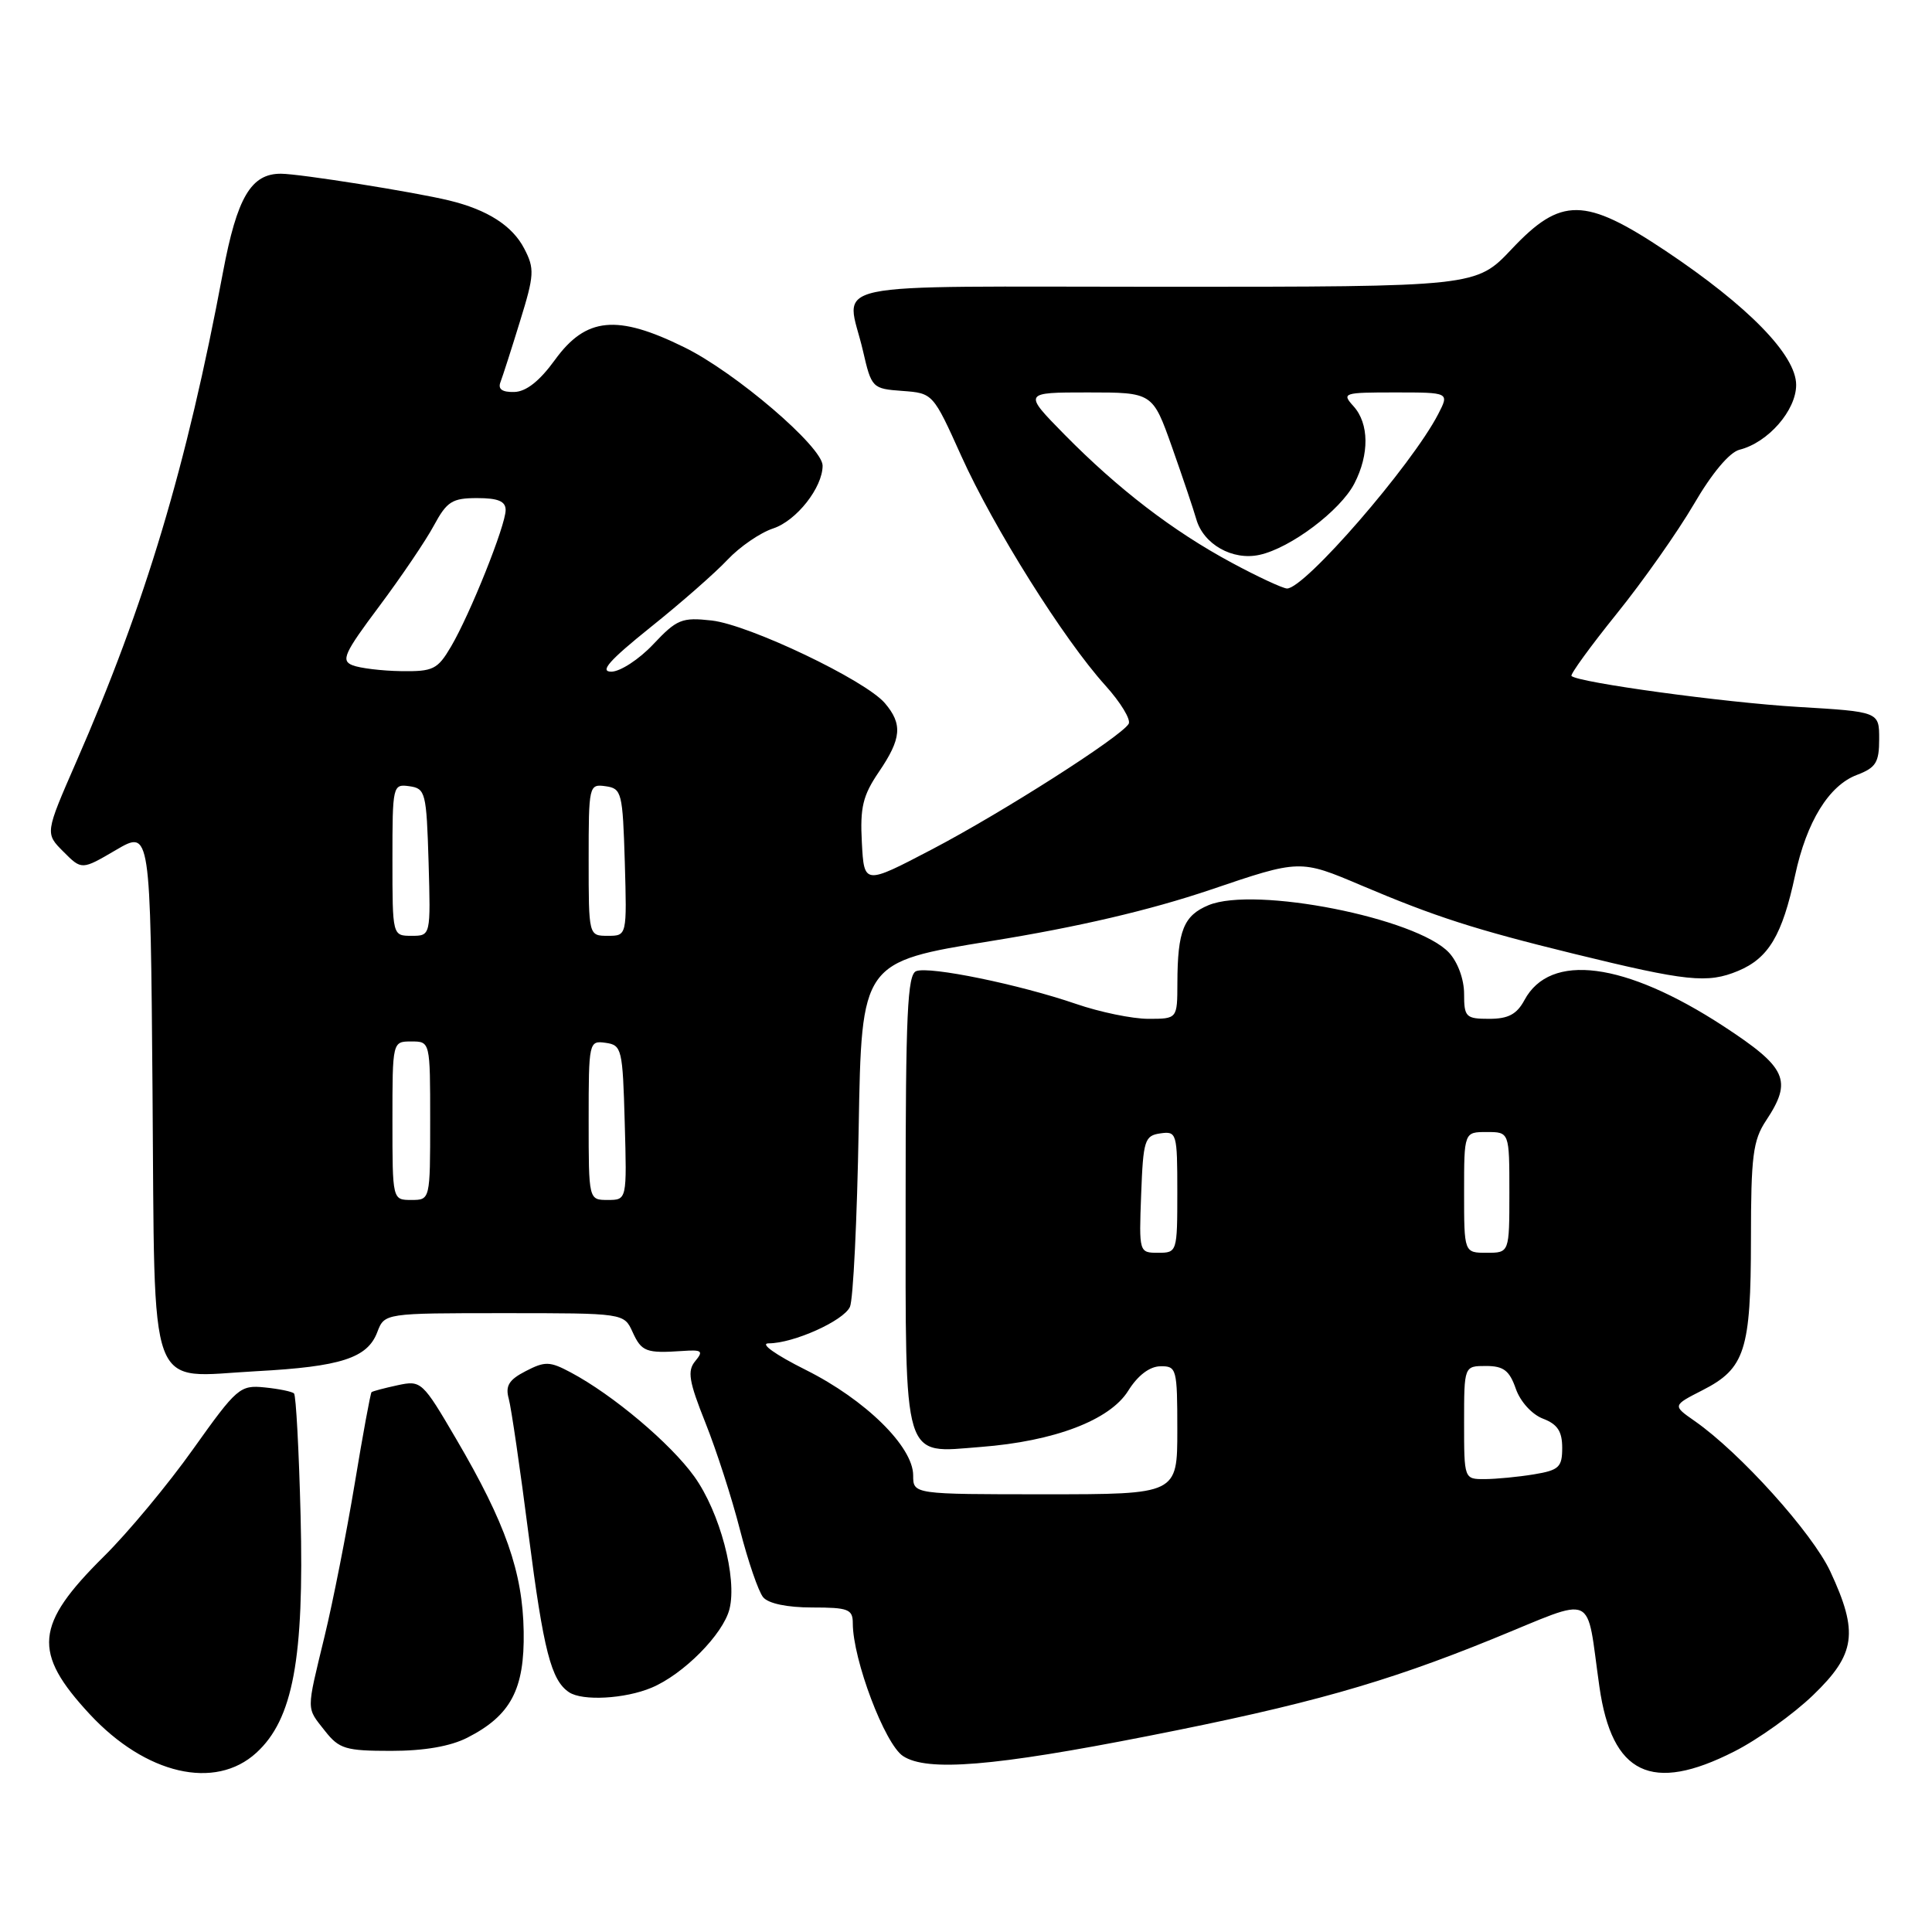 <?xml version="1.0" encoding="UTF-8" standalone="no"?>
<!DOCTYPE svg PUBLIC "-//W3C//DTD SVG 1.1//EN" "http://www.w3.org/Graphics/SVG/1.1/DTD/svg11.dtd" >
<svg xmlns="http://www.w3.org/2000/svg" xmlns:xlink="http://www.w3.org/1999/xlink" version="1.1" viewBox="0 0 256 256">
 <g >
 <path fill="currentColor"
d=" M 33.97 232.25 C 38.82 227.82 40.31 219.80 39.83 200.83 C 39.61 192.17 39.22 184.89 38.96 184.64 C 38.71 184.39 36.96 184.03 35.07 183.84 C 31.80 183.51 31.39 183.87 25.60 192.00 C 22.28 196.68 16.95 203.09 13.75 206.25 C 4.60 215.32 4.28 218.93 11.88 227.13 C 19.30 235.12 28.50 237.26 33.97 232.25 Z  M 229.78 232.09 C 232.93 230.50 237.64 227.13 240.25 224.61 C 245.89 219.18 246.29 216.31 242.53 208.24 C 240.14 203.11 230.55 192.47 224.55 188.29 C 221.61 186.24 221.61 186.24 225.61 184.20 C 231.23 181.33 232.00 178.92 232.01 164.20 C 232.01 153.21 232.28 151.10 234.00 148.50 C 237.55 143.15 236.79 141.48 228.35 135.96 C 215.30 127.45 205.40 126.16 201.99 132.53 C 200.98 134.40 199.85 135.00 197.33 135.00 C 194.23 135.00 194.00 134.77 194.00 131.69 C 194.00 129.76 193.16 127.48 192.00 126.23 C 187.72 121.64 166.27 117.40 160.14 119.94 C 156.84 121.31 156.03 123.32 156.01 130.25 C 156.00 135.00 156.00 135.00 152.16 135.00 C 150.04 135.00 145.73 134.11 142.57 133.02 C 135.05 130.44 123.17 128.00 121.40 128.68 C 120.24 129.12 120.00 134.43 120.00 159.04 C 120.00 194.19 119.50 192.54 129.94 191.73 C 139.71 190.98 147.06 188.18 149.49 184.29 C 150.76 182.25 152.33 181.06 153.75 181.04 C 155.91 181.00 156.00 181.34 156.00 189.50 C 156.00 198.00 156.00 198.00 138.50 198.00 C 121.00 198.00 121.00 198.00 121.00 195.50 C 121.00 191.69 114.67 185.47 106.77 181.52 C 102.71 179.49 100.63 178.00 101.85 178.00 C 105.13 178.00 111.76 175.03 112.62 173.17 C 113.05 172.25 113.57 161.59 113.78 149.48 C 114.16 127.47 114.16 127.47 131.33 124.69 C 142.88 122.83 152.39 120.60 160.38 117.90 C 172.25 113.87 172.25 113.87 180.38 117.32 C 190.19 121.48 195.41 123.16 208.50 126.37 C 223.52 130.05 226.25 130.34 230.31 128.65 C 234.35 126.96 236.15 123.94 237.86 115.98 C 239.38 108.88 242.34 104.08 246.05 102.68 C 248.57 101.72 249.00 101.03 249.00 97.93 C 249.00 94.31 249.00 94.31 238.25 93.67 C 228.47 93.09 209.11 90.44 208.23 89.57 C 208.04 89.37 210.72 85.67 214.20 81.35 C 217.69 77.03 222.29 70.49 224.44 66.82 C 226.83 62.71 229.17 59.92 230.50 59.59 C 234.28 58.64 238.00 54.38 238.00 51.00 C 238.00 47.06 231.66 40.56 220.67 33.22 C 209.98 26.10 206.85 26.06 200.31 33.00 C 195.59 38.00 195.59 38.00 154.29 38.00 C 107.65 38.00 112.16 37.04 114.35 46.50 C 115.48 51.41 115.58 51.51 119.57 51.80 C 123.62 52.10 123.63 52.11 127.38 60.43 C 131.66 69.92 140.94 84.71 146.45 90.81 C 148.49 93.07 149.89 95.37 149.55 95.92 C 148.46 97.68 132.77 107.69 123.50 112.54 C 114.50 117.25 114.50 117.25 114.20 111.64 C 113.95 106.98 114.33 105.41 116.45 102.29 C 119.46 97.87 119.62 95.95 117.25 93.17 C 114.65 90.12 99.26 82.78 94.30 82.22 C 90.35 81.78 89.69 82.05 86.56 85.37 C 84.68 87.37 82.17 89.00 81.00 89.00 C 79.41 89.00 80.74 87.50 86.18 83.13 C 90.21 79.91 94.81 75.87 96.41 74.16 C 98.02 72.45 100.74 70.58 102.45 70.02 C 105.54 69.00 109.00 64.60 109.00 61.70 C 109.00 59.23 97.47 49.35 90.66 46.01 C 81.75 41.62 77.64 42.02 73.53 47.69 C 71.50 50.49 69.72 51.90 68.14 51.94 C 66.53 51.98 65.95 51.56 66.32 50.62 C 66.61 49.86 67.78 46.23 68.91 42.55 C 70.80 36.45 70.85 35.60 69.47 32.95 C 67.90 29.91 64.59 27.79 59.50 26.56 C 54.89 25.44 39.78 23.04 37.25 23.02 C 33.27 22.99 31.41 26.14 29.54 36.10 C 24.72 61.82 19.28 79.97 10.10 100.96 C 5.97 110.42 5.97 110.42 8.40 112.85 C 10.83 115.29 10.83 115.29 15.38 112.62 C 19.93 109.96 19.93 109.96 20.21 144.56 C 20.55 185.76 19.33 182.47 34.00 181.69 C 45.16 181.09 48.69 179.95 49.99 176.52 C 50.95 174.00 50.95 174.00 66.81 174.00 C 82.68 174.00 82.68 174.00 83.82 176.50 C 85.01 179.11 85.61 179.34 90.45 179.01 C 93.02 178.83 93.24 179.01 92.12 180.36 C 91.05 181.65 91.28 183.03 93.47 188.52 C 94.92 192.15 96.99 198.54 98.05 202.71 C 99.12 206.87 100.50 210.90 101.12 211.64 C 101.81 212.48 104.31 213.00 107.62 213.00 C 112.41 213.00 113.00 213.23 113.00 215.09 C 113.00 219.89 117.24 231.11 119.66 232.69 C 122.84 234.78 131.68 234.06 152.18 230.02 C 173.23 225.88 183.43 223.01 197.76 217.18 C 211.76 211.49 210.10 210.75 211.93 223.50 C 213.59 235.12 218.84 237.65 229.78 232.09 Z  M 61.93 230.25 C 67.68 227.32 69.52 223.85 69.39 216.18 C 69.26 208.31 67.00 201.85 60.45 190.68 C 55.97 183.03 55.81 182.88 52.69 183.55 C 50.93 183.93 49.38 184.34 49.23 184.47 C 49.09 184.60 48.08 190.06 47.00 196.60 C 45.91 203.15 44.12 212.24 43.01 216.81 C 40.56 226.95 40.56 226.17 43.07 229.37 C 44.94 231.74 45.80 232.00 51.82 232.00 C 56.20 232.00 59.68 231.40 61.93 230.25 Z  M 86.31 223.64 C 90.54 221.88 95.82 216.55 96.66 213.21 C 97.70 209.07 95.39 200.38 92.00 195.65 C 88.84 191.25 81.21 184.82 75.62 181.85 C 72.85 180.37 72.21 180.36 69.66 181.68 C 67.44 182.82 66.94 183.63 67.41 185.33 C 67.74 186.52 68.93 194.66 70.05 203.41 C 72.02 218.72 73.03 222.65 75.40 224.23 C 77.17 225.42 82.80 225.11 86.31 223.64 Z  M 194.00 188.50 C 194.00 181.00 194.00 181.00 196.90 181.00 C 199.23 181.00 200.01 181.60 200.85 184.01 C 201.45 185.73 202.99 187.42 204.45 187.98 C 206.37 188.71 207.00 189.66 207.00 191.84 C 207.00 194.41 206.58 194.81 203.25 195.36 C 201.19 195.70 198.26 195.98 196.75 195.99 C 194.00 196.00 194.00 196.00 194.00 188.50 Z  M 151.21 158.25 C 151.48 151.08 151.67 150.48 153.75 150.18 C 155.92 149.87 156.00 150.13 156.00 157.93 C 156.00 165.91 155.97 166.00 153.46 166.00 C 150.93 166.00 150.92 165.96 151.21 158.25 Z  M 194.00 158.00 C 194.00 150.00 194.00 150.00 197.00 150.00 C 200.00 150.00 200.00 150.00 200.00 158.00 C 200.00 166.00 200.00 166.00 197.00 166.00 C 194.00 166.00 194.00 166.00 194.00 158.00 Z  M 52.00 148.50 C 52.00 138.00 52.00 138.00 54.50 138.00 C 57.00 138.00 57.00 138.00 57.00 148.50 C 57.00 159.00 57.00 159.00 54.50 159.00 C 52.00 159.00 52.00 159.00 52.00 148.50 Z  M 78.00 148.43 C 78.00 138.04 78.04 137.87 80.25 138.18 C 82.39 138.48 82.51 138.98 82.78 148.75 C 83.07 159.00 83.07 159.00 80.53 159.00 C 78.00 159.00 78.00 159.00 78.00 148.43 Z  M 52.00 113.93 C 52.00 104.06 52.04 103.87 54.25 104.18 C 56.38 104.48 56.51 105.00 56.79 114.25 C 57.07 124.00 57.07 124.00 54.54 124.00 C 52.00 124.00 52.00 124.00 52.00 113.93 Z  M 78.00 113.93 C 78.00 104.06 78.04 103.87 80.25 104.18 C 82.38 104.48 82.51 105.00 82.79 114.25 C 83.07 124.00 83.07 124.00 80.54 124.00 C 78.00 124.00 78.00 124.00 78.00 113.93 Z  M 46.71 88.15 C 45.15 87.54 45.60 86.55 50.24 80.35 C 53.16 76.44 56.43 71.62 57.50 69.62 C 59.22 66.44 59.92 66.00 63.23 66.00 C 66.00 66.00 67.00 66.42 67.00 67.58 C 67.00 69.62 62.29 81.39 59.76 85.68 C 57.98 88.71 57.39 88.99 53.15 88.93 C 50.59 88.89 47.70 88.54 46.71 88.15 Z  M 163.20 74.56 C 155.40 70.36 148.17 64.81 141.03 57.56 C 135.57 52.00 135.57 52.00 144.15 52.00 C 152.73 52.00 152.73 52.00 155.30 59.25 C 156.71 63.24 158.15 67.52 158.51 68.78 C 159.45 72.12 163.32 74.31 166.90 73.52 C 171.01 72.62 177.61 67.65 179.46 64.07 C 181.46 60.20 181.42 56.12 179.35 53.83 C 177.76 52.07 177.98 52.00 184.87 52.00 C 192.05 52.00 192.05 52.00 190.57 54.87 C 187.06 61.66 172.86 78.03 170.53 77.98 C 169.97 77.96 166.66 76.43 163.20 74.56 Z "/>
</g>
</svg>